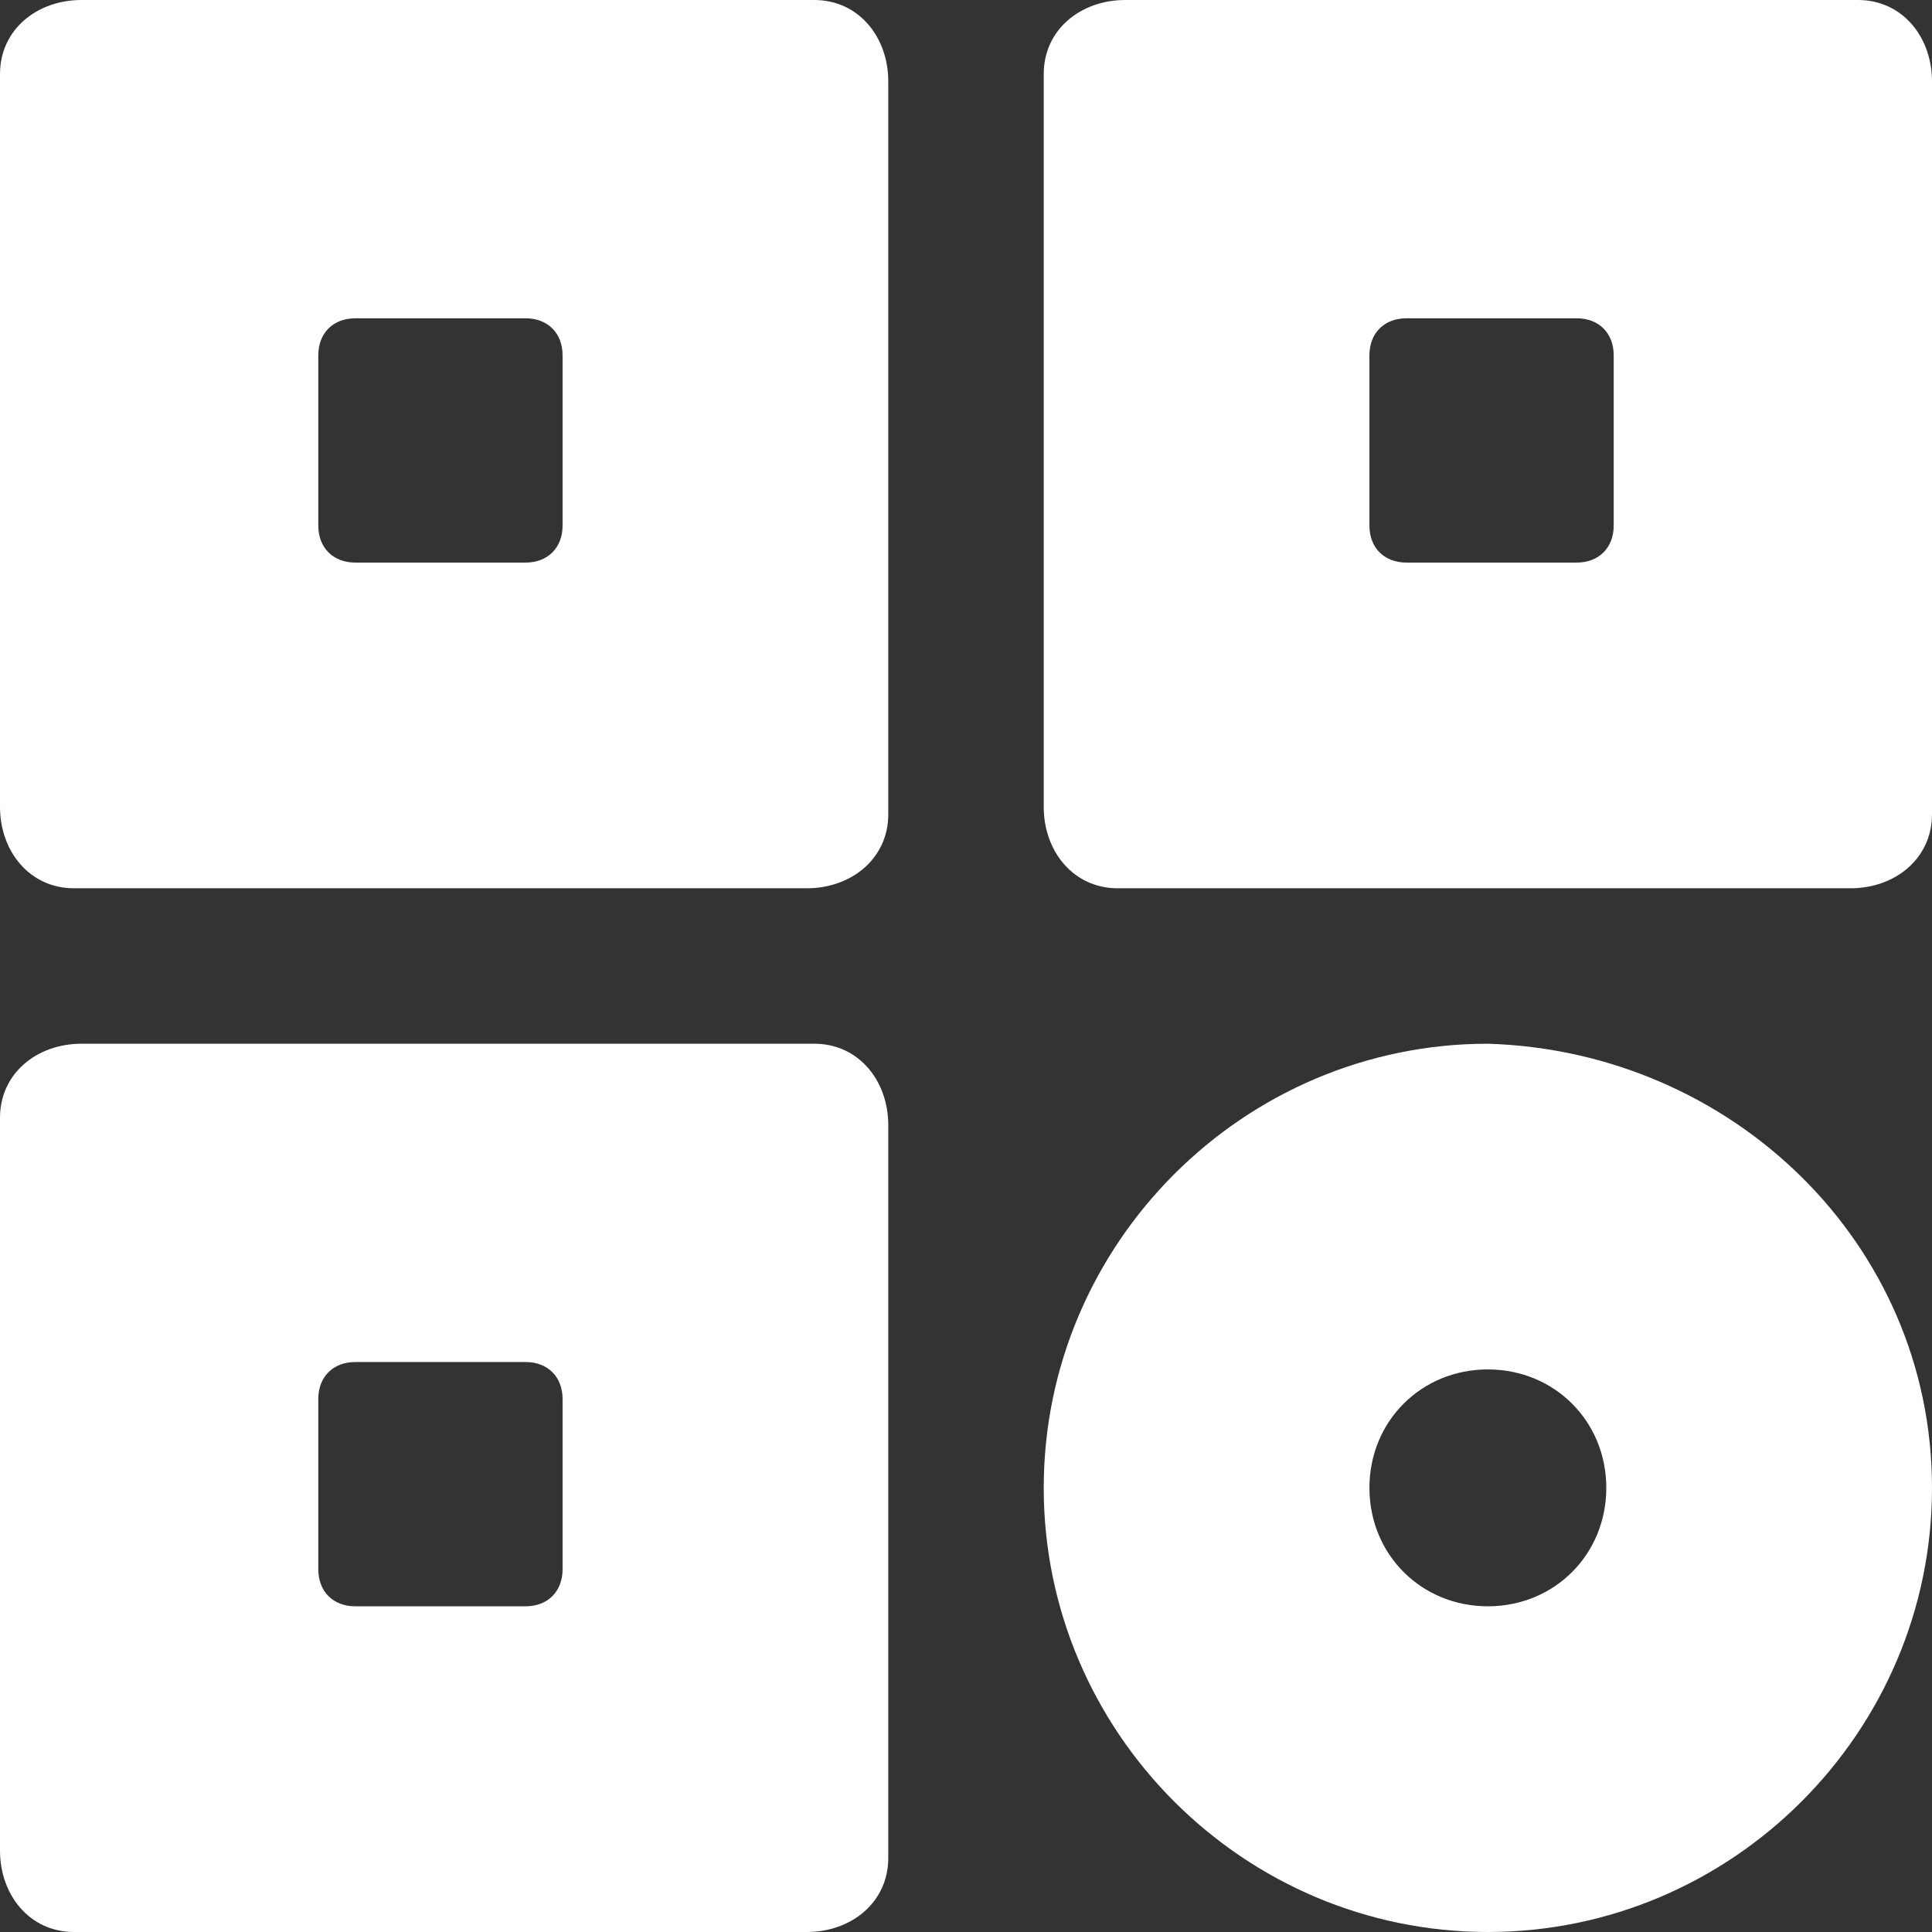 <?xml version="1.0" encoding="utf-8"?>
<!-- Generator: Adobe Illustrator 19.0.0, SVG Export Plug-In . SVG Version: 6.00 Build 0)  -->
<svg version="1.1" id="erp_module" xmlns="http://www.w3.org/2000/svg" xmlns:xlink="http://www.w3.org/1999/xlink" x="0px" y="0px"
	 viewBox="-1282 419.9 26.1 26.1" style="enable-background:new -1282 419.9 26.1 26.1;" xml:space="preserve">
<rect x="-1282" y="419.9" width="26.1" height="26.1" fill="#333333" stroke="none"/>
<style type="text/css">
	.st0{fill:#FFFFFF;}
</style>
<path id="Path_287" class="st0" d="M-1261.9,434c-3.3,0-6,2.7-6,6s2.7,6,6,6c3.3,0,6-2.7,6-6l0,0
	C-1255.9,436.7-1258.6,434.1-1261.9,434z M-1261.9,441.6c-0.9,0-1.6-0.7-1.6-1.6s0.7-1.6,1.6-1.6c0.9,0,1.6,0.7,1.6,1.6c0,0,0,0,0,0
	C-1260.3,440.9-1261,441.6-1261.9,441.6z"/>
<path id="Path_288" class="st0" d="M-1271.1,419.9h-9.8c-0.6,0-1.1,0.4-1.1,1c0,0,0,0.1,0,0.1v9.8c0,0.6,0.4,1.1,1,1.1
	c0,0,0.1,0,0.1,0h9.8c0.6,0,1.1-0.4,1.1-1c0,0,0-0.1,0-0.1V421c0-0.6-0.4-1.1-1-1.1C-1271,419.9-1271.1,419.9-1271.1,419.9z
	 M-1274.4,427c0,0.3-0.2,0.5-0.5,0.5c0,0,0,0-0.1,0h-2.2c-0.3,0-0.5-0.2-0.5-0.5c0,0,0,0,0-0.1v-2.2c0-0.3,0.2-0.5,0.5-0.5
	c0,0,0,0,0.1,0h2.2c0.3,0,0.5,0.2,0.5,0.5c0,0,0,0,0,0.1V427z"/>
<path id="Path_289" class="st0" d="M-1257,419.9h-9.8c-0.6,0-1.1,0.4-1.1,1c0,0,0,0.1,0,0.1v9.8c0,0.6,0.4,1.1,1,1.1
	c0,0,0.1,0,0.1,0h9.8c0.6,0,1.1-0.4,1.1-1c0,0,0-0.1,0-0.1V421c0-0.6-0.4-1.1-1-1.1C-1256.9,419.9-1256.9,419.9-1257,419.9z
	 M-1260.2,427c0,0.3-0.2,0.5-0.5,0.5c0,0,0,0-0.1,0h-2.2c-0.3,0-0.5-0.2-0.5-0.5c0,0,0,0,0-0.1v-2.2c0-0.3,0.2-0.5,0.5-0.5
	c0,0,0,0,0.1,0h2.2c0.3,0,0.5,0.2,0.5,0.5c0,0,0,0,0,0.1L-1260.2,427z"/>
<path id="Path_290" class="st0" d="M-1271.1,434h-9.8c-0.6,0-1.1,0.4-1.1,1c0,0,0,0.1,0,0.1v9.8c0,0.6,0.4,1.1,1,1.1
	c0,0,0.1,0,0.1,0h9.8c0.6,0,1.1-0.4,1.1-1c0,0,0-0.1,0-0.1v-9.8c0-0.6-0.4-1.1-1-1.1C-1271,434-1271.1,434-1271.1,434z
	 M-1274.4,441.1c0,0.3-0.2,0.5-0.5,0.5c0,0,0,0-0.1,0h-2.2c-0.3,0-0.5-0.2-0.5-0.5c0,0,0,0,0-0.1v-2.2c0-0.3,0.2-0.5,0.5-0.5
	c0,0,0,0,0.1,0h2.2c0.3,0,0.5,0.2,0.5,0.5c0,0,0,0,0,0.1V441.1z"/>
</svg>
